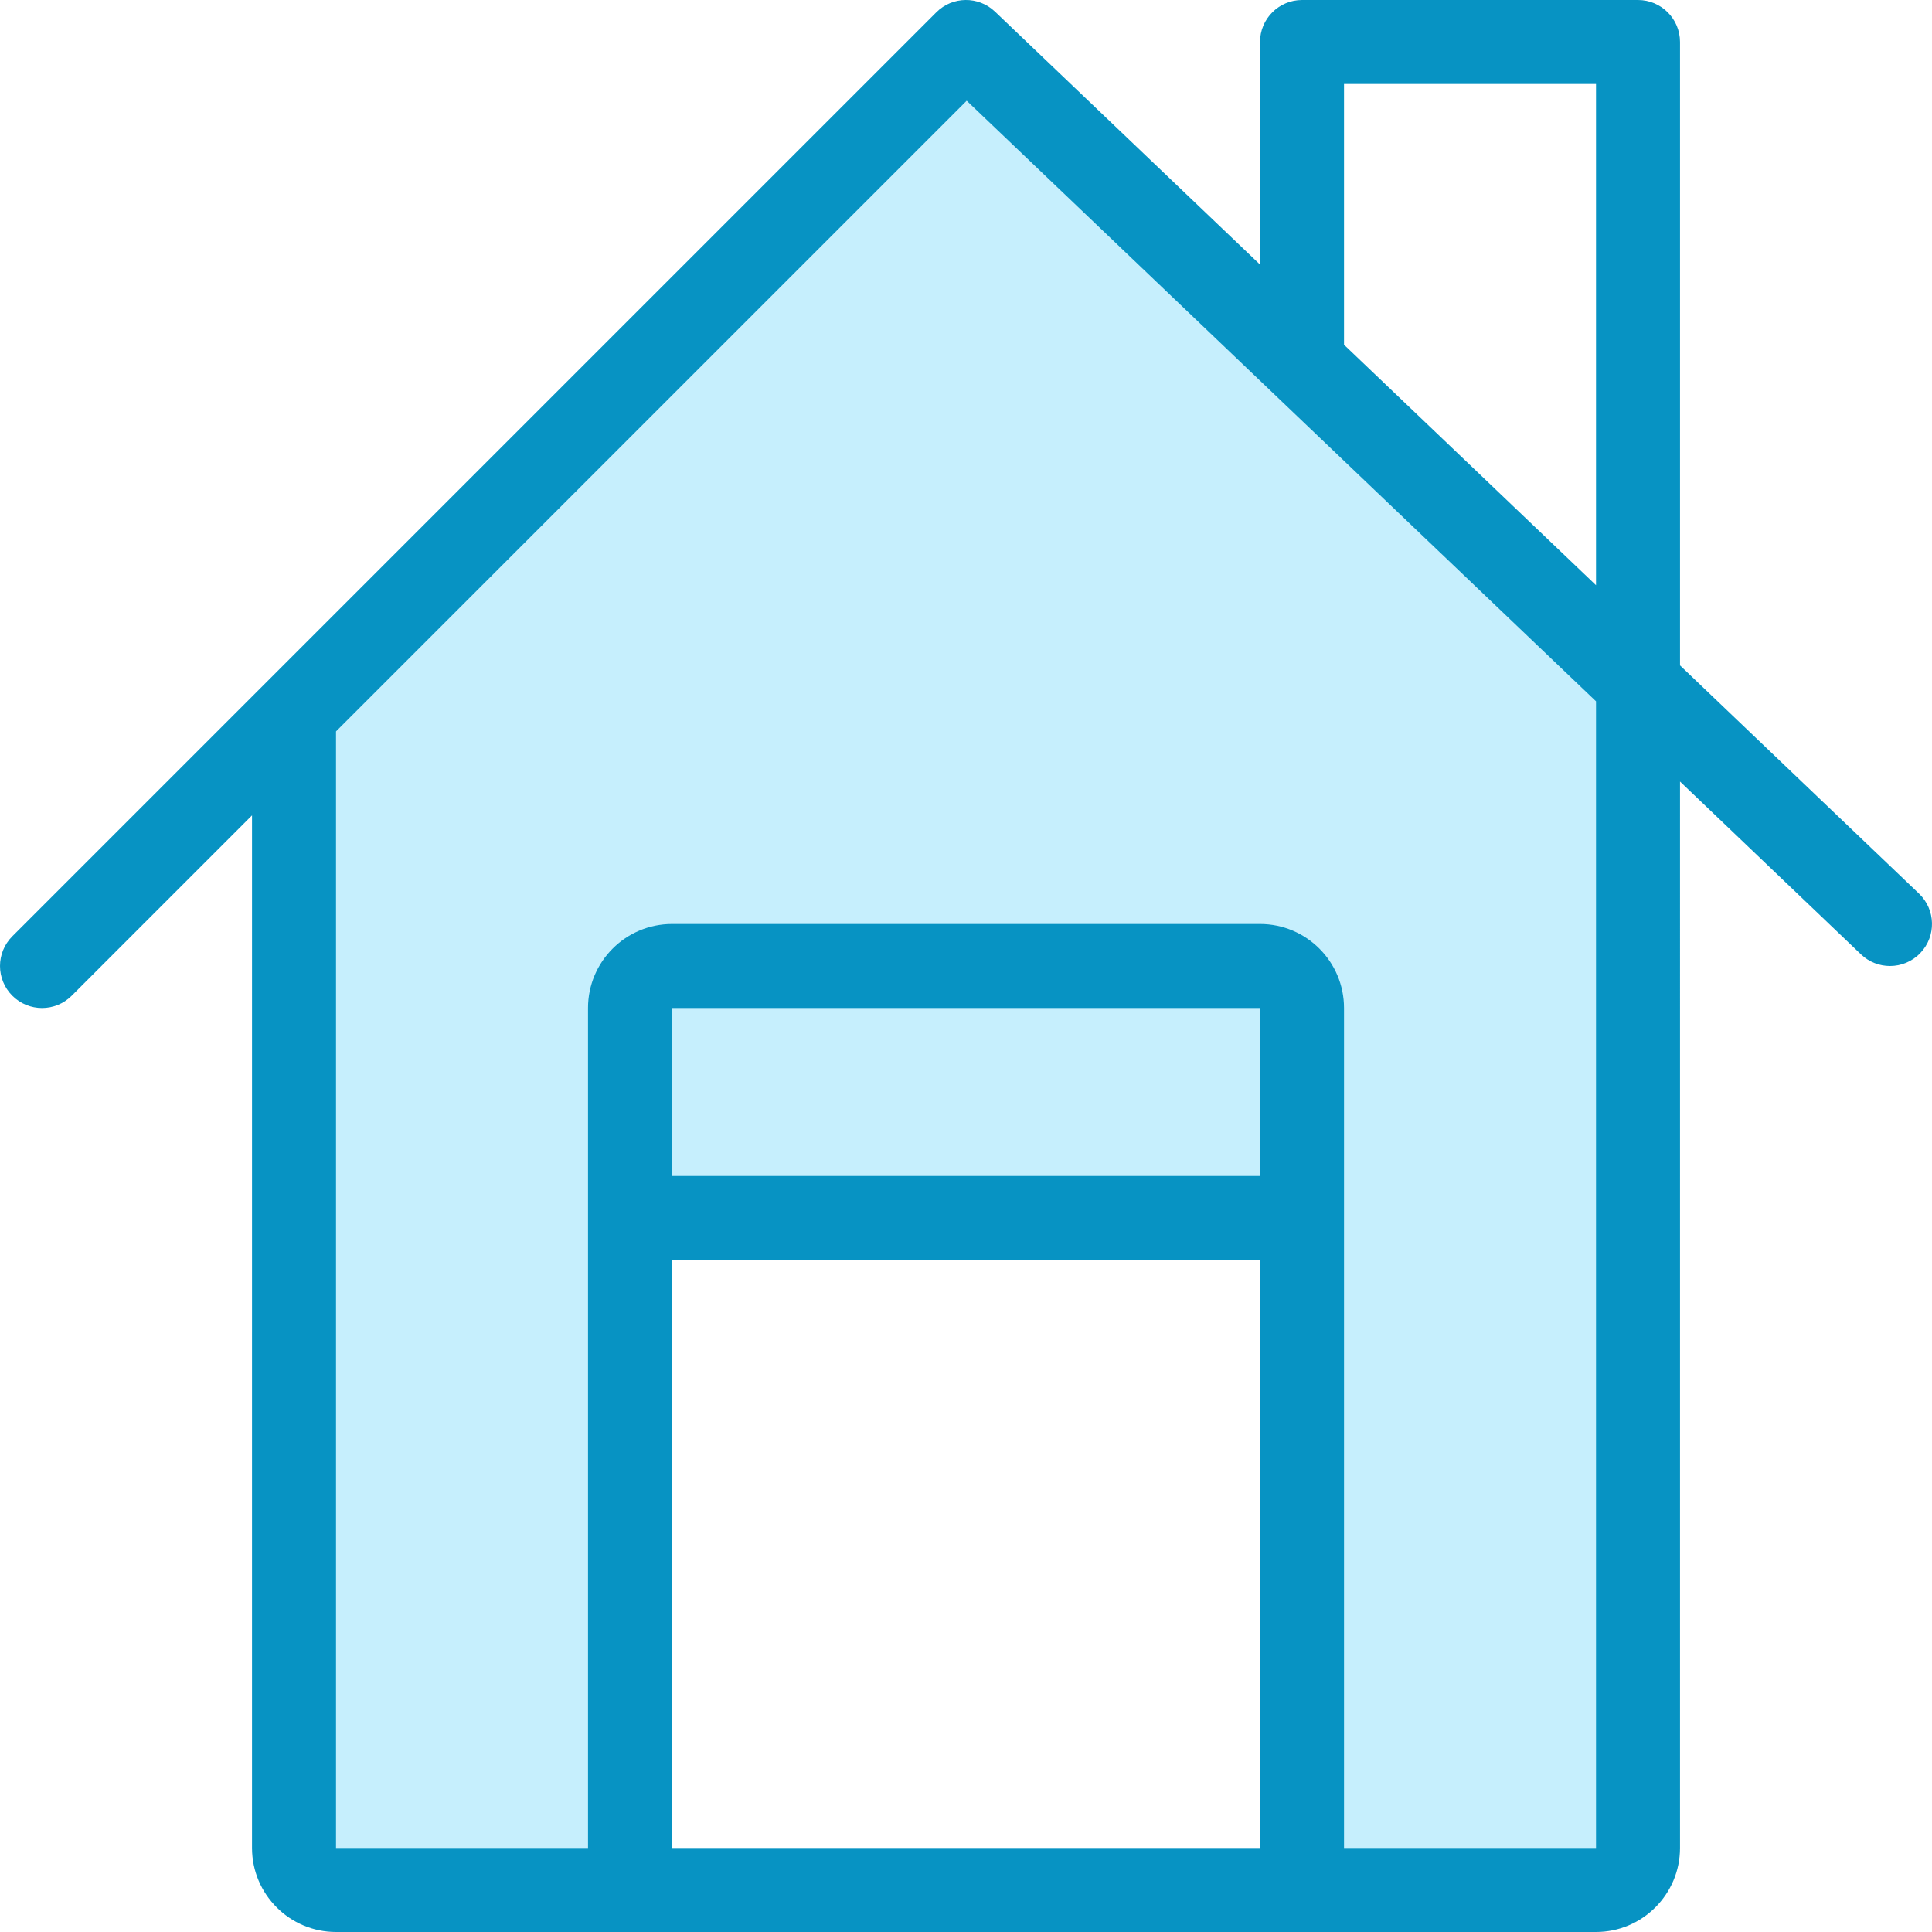 <?xml version="1.0" encoding="iso-8859-1"?>
<!-- Generator: Adobe Illustrator 19.0.0, SVG Export Plug-In . SVG Version: 6.00 Build 0)  -->
<svg version="1.1" id="Capa_1" xmlns="http://www.w3.org/2000/svg" xmlns:xlink="http://www.w3.org/1999/xlink" x="0px" y="0px"
	 viewBox="0 0 368 368" style="enable-background:new 0 0 368 368;" xml:space="preserve">
<g>
	<path style="fill:#c6effd;" d="M312.003,130.16V352c0,4.4-3.6,8-8,8h-56V232v-40c0-4.4-3.6-8-8-8h-112c-4.4,0-8,3.6-8,8v40v128h-56
		c-4.4,0-8-3.6-8-8V136l128-128l64,61.12L312.003,130.16z"/>
	<path style="fill:#c6effd;" d="M248.003,192v40h-128v-40c0-4.4,3.6-8,8-8h112C244.403,184,248.003,187.6,248.003,192z"/>
</g>
<path style="fill:#0793C3;" d="M320.003,126.744V8c0-4.416-3.584-8-8-8h-64c-4.416,0-8,3.584-8,8v42.392l-50.48-48.176
	c-3.144-3-8.112-2.952-11.176,0.128l-128,128l-48,48c-3.128,3.128-3.128,8.184,0,11.312c1.56,1.56,3.608,2.344,5.656,2.344
	s4.096-0.784,5.656-2.344l34.344-34.344V352c0,8.824,7.176,16,16,16h240c8.824,0,16-7.176,16-16V148.864l34.48,32.928
	c1.544,1.472,3.528,2.208,5.52,2.208c2.112,0,4.216-0.832,5.784-2.48c3.048-3.192,2.936-8.256-0.264-11.312L320.003,126.744z
	 M256.003,16h48v95.472l-48-45.808V16z M240.003,224h-112v-32h112V224z M128.003,240h112v112h-112V240z M304.003,352h-48V192
	c0-8.824-7.176-16-16-16h-112c-8.824,0-16,7.176-16,16v160h-48V139.312L184.131,19.184l58.144,55.496
	c0.064,0.064,0.128,0.12,0.192,0.184l61.536,58.72V352z"/>
</svg>
